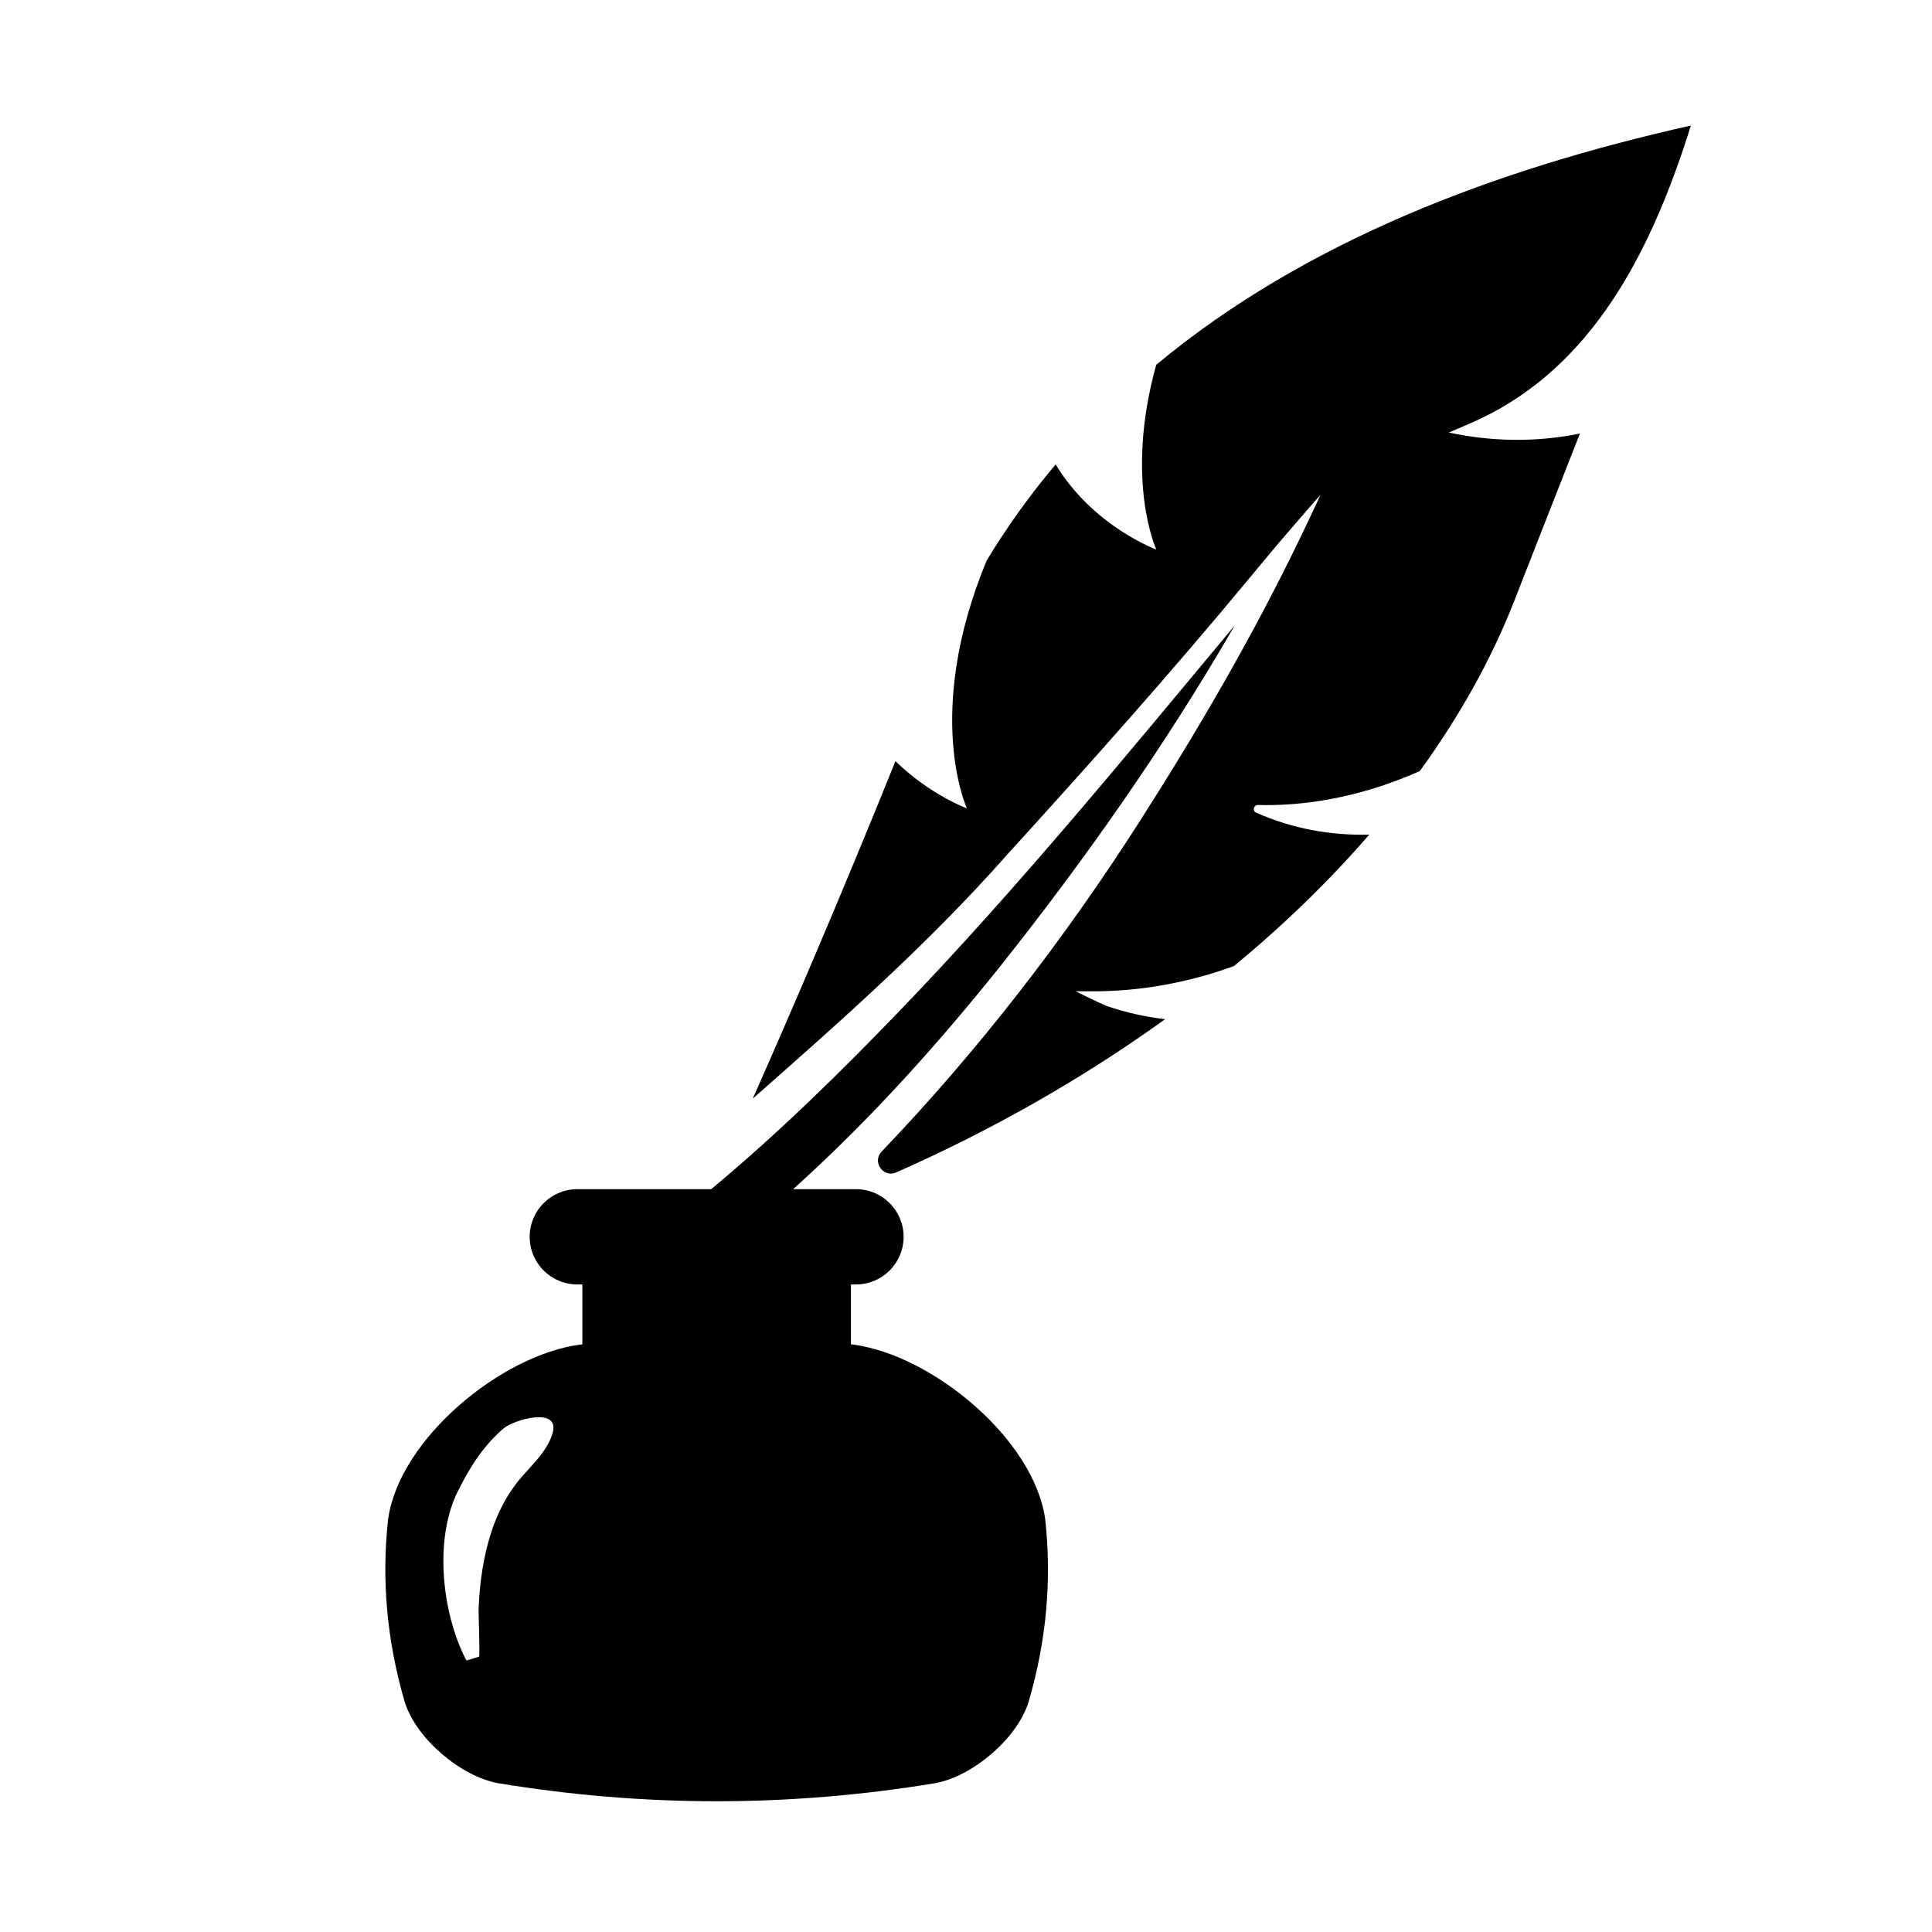 <svg xmlns="http://www.w3.org/2000/svg" xmlns:xlink="http://www.w3.org/1999/xlink" version="1.1" x="0px" y="0px" viewBox="0 0 100 100" enable-background="new 0 0 100 100" xml:space="preserve"><path d="M44.161,69.595c-0.039-0.004-0.077-0.005-0.116-0.009v-3.103h0.26c1.362,0,2.466-1.104,2.466-2.466  c0-1.362-1.104-2.466-2.466-2.466h-3.249c0.208-0.191,0.416-0.382,0.622-0.571c3.612-3.316,6.933-7.024,9.998-10.846  c4.49-5.637,8.619-11.513,12.229-17.756c-5.617,6.734-11.178,13.533-17.26,19.858c-3.128,3.253-6.361,6.428-9.835,9.315h-6.928  c-1.362,0-2.466,1.104-2.466,2.466c0,1.362,1.104,2.466,2.466,2.466h0.26v3.103c-0.039,0.004-0.077,0.005-0.116,0.009  c-4.08,0.542-9.344,4.871-9.936,9.026c-0.351,3.157-0.065,6.314,0.858,9.471c0.6,1.921,2.922,3.859,4.828,4.204  c7.545,1.248,15.091,1.248,22.636,0c1.905-0.345,4.228-2.284,4.828-4.204c0.923-3.157,1.209-6.314,0.858-9.471  C53.505,74.465,48.241,70.137,44.161,69.595z M28.599,74.19c-0.307,1.044-1.277,1.8-1.909,2.64  c-0.539,0.715-0.942,1.523-1.227,2.371c-0.445,1.325-0.638,2.707-0.692,4.1c-0.007,0.184,0.081,2.432,0.022,2.45l-0.649,0.196  c0,0-0.474-0.822-0.818-2.171c-0.524-2.051-0.592-4.667,0.382-6.609c0.611-1.219,1.301-2.329,2.361-3.235  C26.591,73.485,29.014,72.78,28.599,74.19z"></path><path d="M87.13,7.705c0.149-0.44,0.275-0.841,0.386-1.205c-10.059,2.247-19.936,5.951-27.671,12.382  c-1.658,5.985,0.006,9.56,0.006,9.56s-3.26-1.185-5.211-4.404c-1.296,1.539-2.493,3.192-3.571,4.976  c-3.291,7.938-1.022,12.826-1.022,12.826s-1.9-0.69-3.699-2.442c-2.878,7.131-5.459,13.122-7.385,17.467  c4.559-4.02,9.114-8.037,13.156-12.617c4.274-4.692,8.507-9.442,12.555-14.329c0.749-0.89,1.385-1.679,1.94-2.31  c1.091-1.274,1.734-1.994,1.734-1.994S67.952,26.488,67.22,28c-2.452,5.063-5.272,9.892-8.303,14.627  c-3.844,6.005-8.306,11.781-13.285,16.979c-0.506,0.528,0.083,1.373,0.753,1.078c4.873-2.148,9.607-4.822,13.922-7.932  c-1.016-0.117-2.022-0.34-3.005-0.675c-0.346-0.152-0.643-0.282-0.883-0.402c-0.481-0.228-0.743-0.368-0.743-0.368  s0.302,0.001,0.831,0.003c2.523,0.009,5.014-0.452,7.366-1.308c2.556-2.112,4.909-4.388,6.999-6.802  c-2.019,0.053-4.014-0.317-5.859-1.14c-0.206-0.092-0.122-0.399,0.103-0.393c2.061,0.052,4.117-0.274,6.081-0.888  c0.78-0.244,1.543-0.538,2.29-0.866c2.029-2.798,3.697-5.753,4.902-8.837c1.24-3.173,2.37-6.052,3.387-8.636  c-2.25,0.458-4.544,0.428-6.785-0.052c0,0,0.387-0.166,1.064-0.456C82.09,19.346,85.128,13.61,87.13,7.705z"></path></svg>